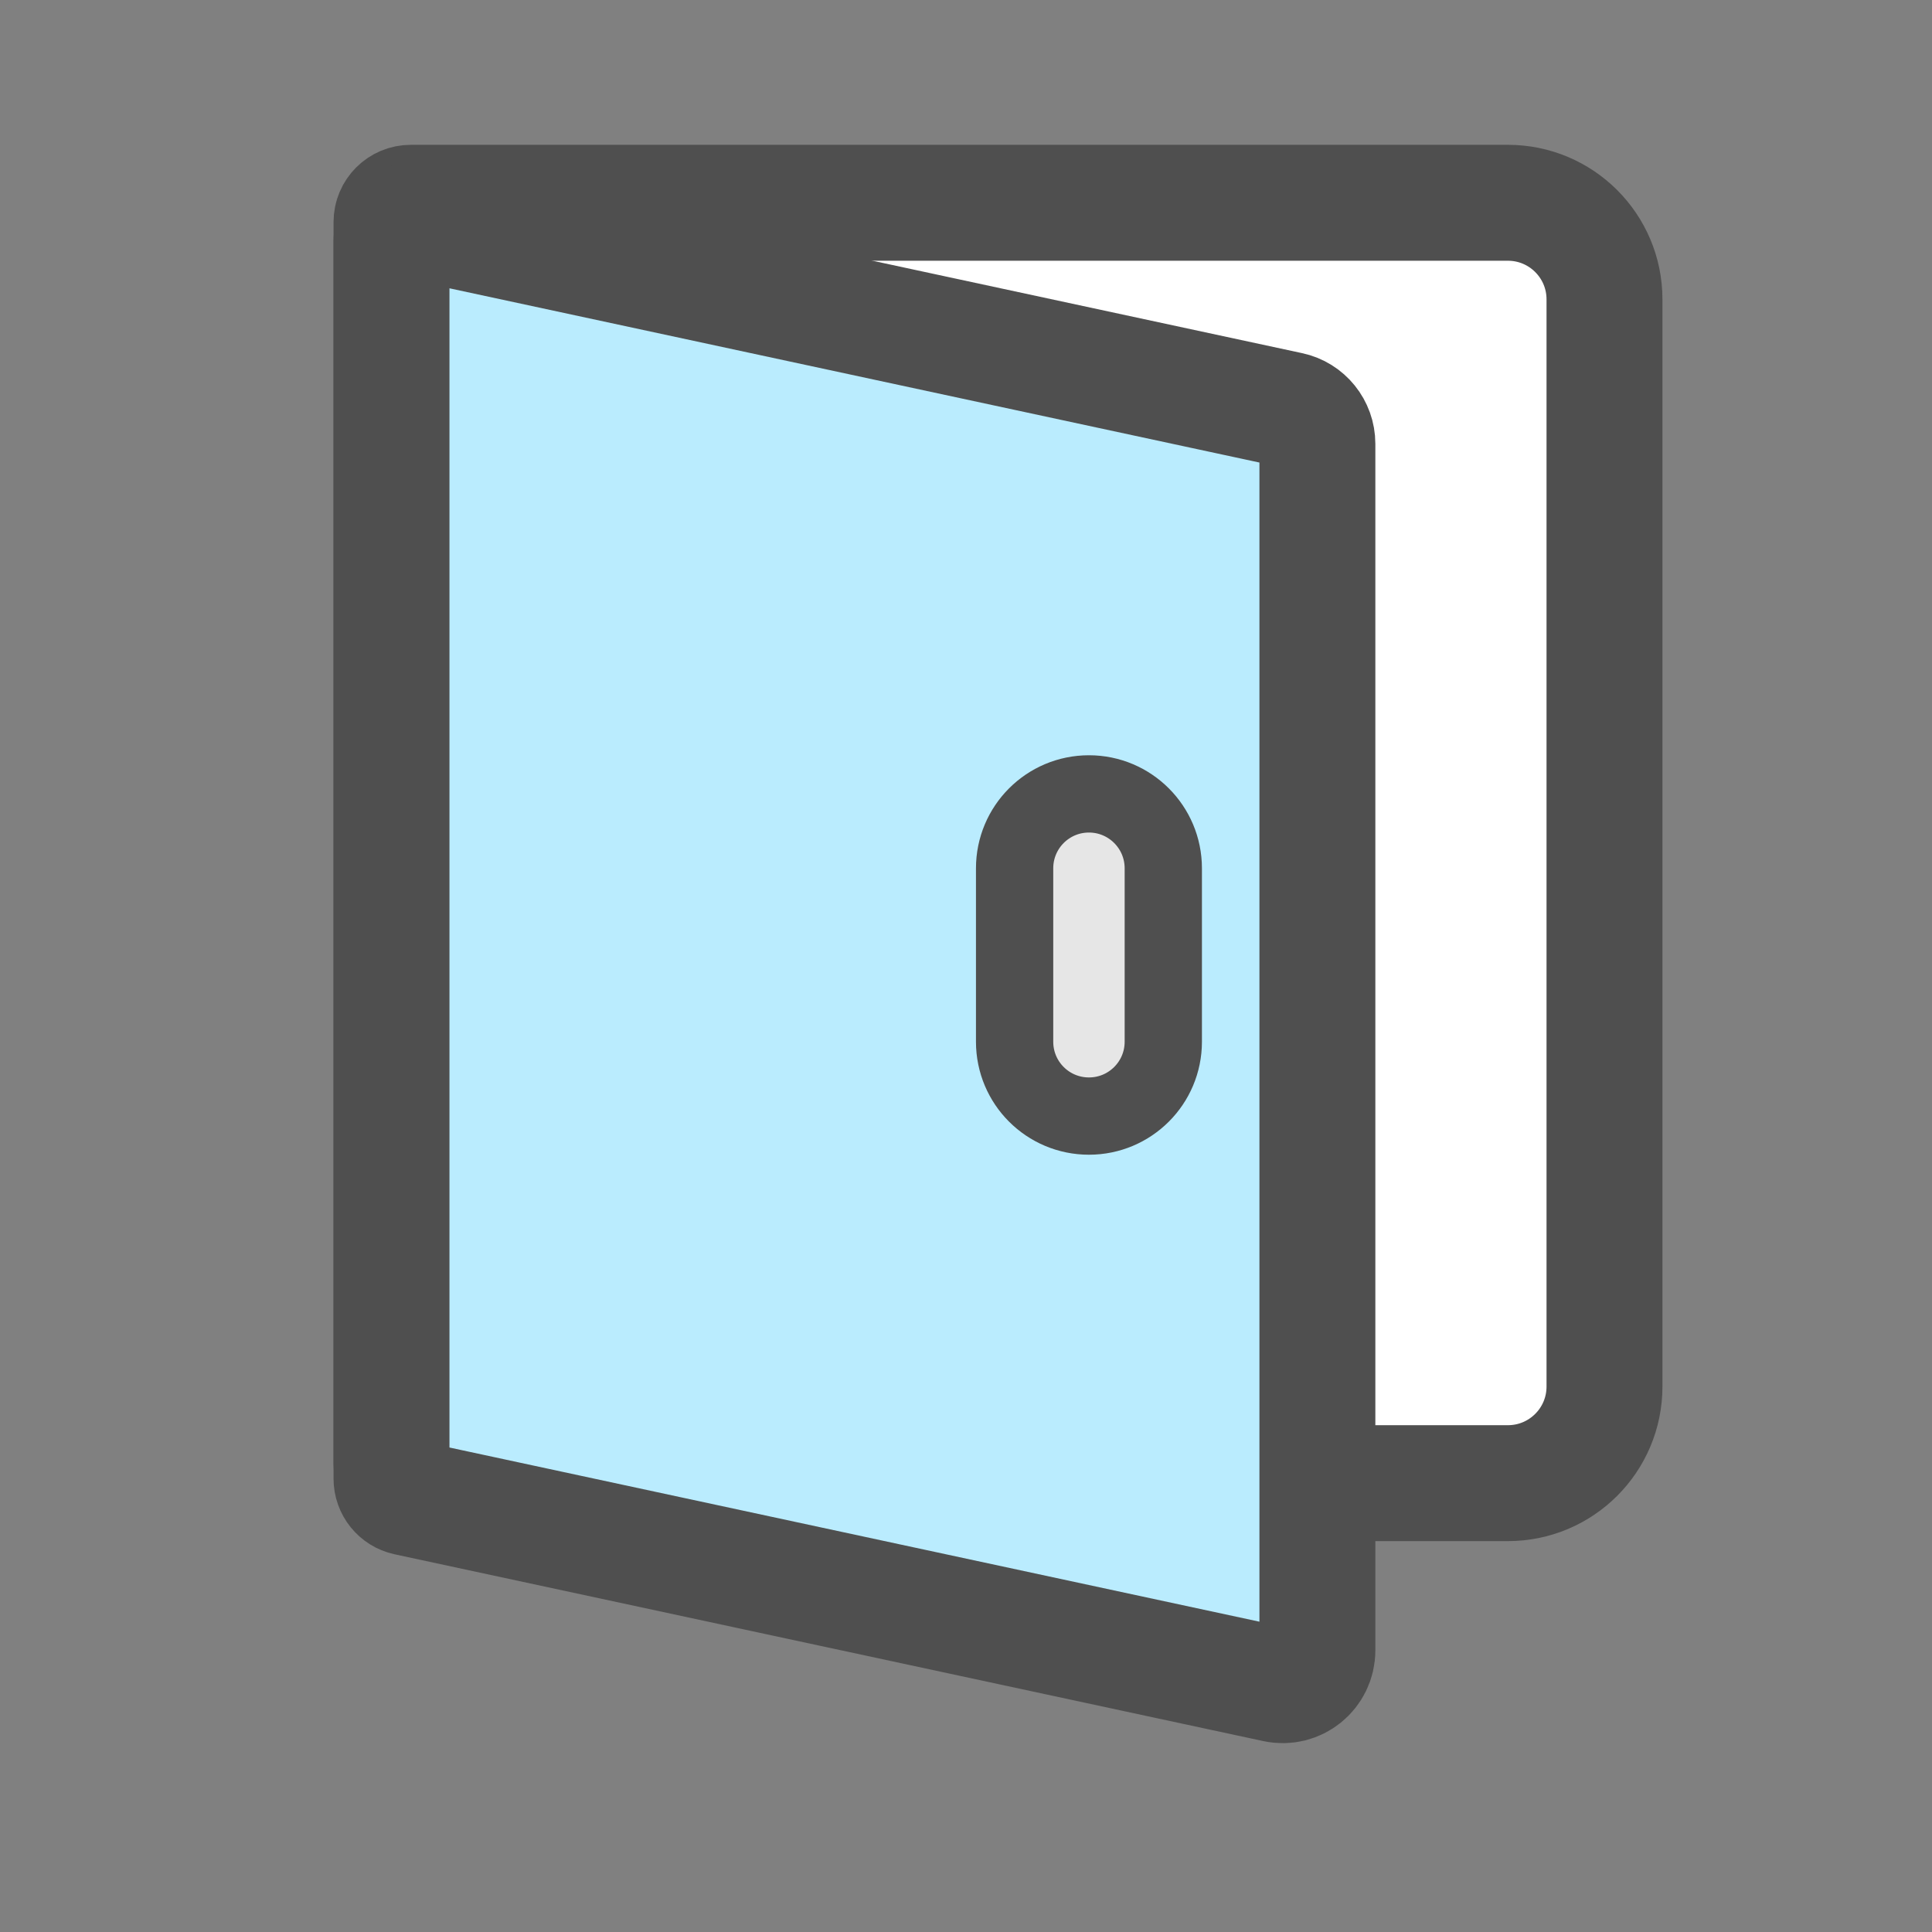 <svg width="25" height="25" viewBox="0 0 25 25" fill="none" xmlns="http://www.w3.org/2000/svg">
<rect x="0" y="0" width="25" height="25" fill="#808080" stroke="none"/>
<path d="M19.512 2.624C20.202 2.624 20.762 3.183 20.762 3.874L20.762 17.942C20.762 18.633 20.202 19.192 19.512 19.192L5.316 19.192C5.178 19.192 5.066 19.08 5.066 18.942L5.066 2.874C5.066 2.735 5.178 2.624 5.316 2.624L19.512 2.624Z" fill="white" stroke="#4F4F4F" stroke-width="1.5"/>
<path d="M16.692 5.303C16.899 5.347 17.047 5.531 17.047 5.743L17.047 21.356C17.047 21.643 16.783 21.857 16.503 21.796L5.263 19.379C5.148 19.354 5.066 19.252 5.066 19.134L5.066 3.111C5.066 2.952 5.213 2.834 5.368 2.867L16.692 5.303Z" fill="#BAECFE" stroke="#4F4F4F" stroke-width="1.5"/>
<path d="M14.091 10.273C14.622 10.273 15.053 10.704 15.053 11.236L15.053 13.48C15.053 14.012 14.622 14.442 14.091 14.442C13.559 14.442 13.129 14.012 13.129 13.48L13.129 11.236C13.129 10.704 13.559 10.273 14.091 10.273Z" fill="#E6E6E6" stroke="#4F4F4F"/>
</svg>

